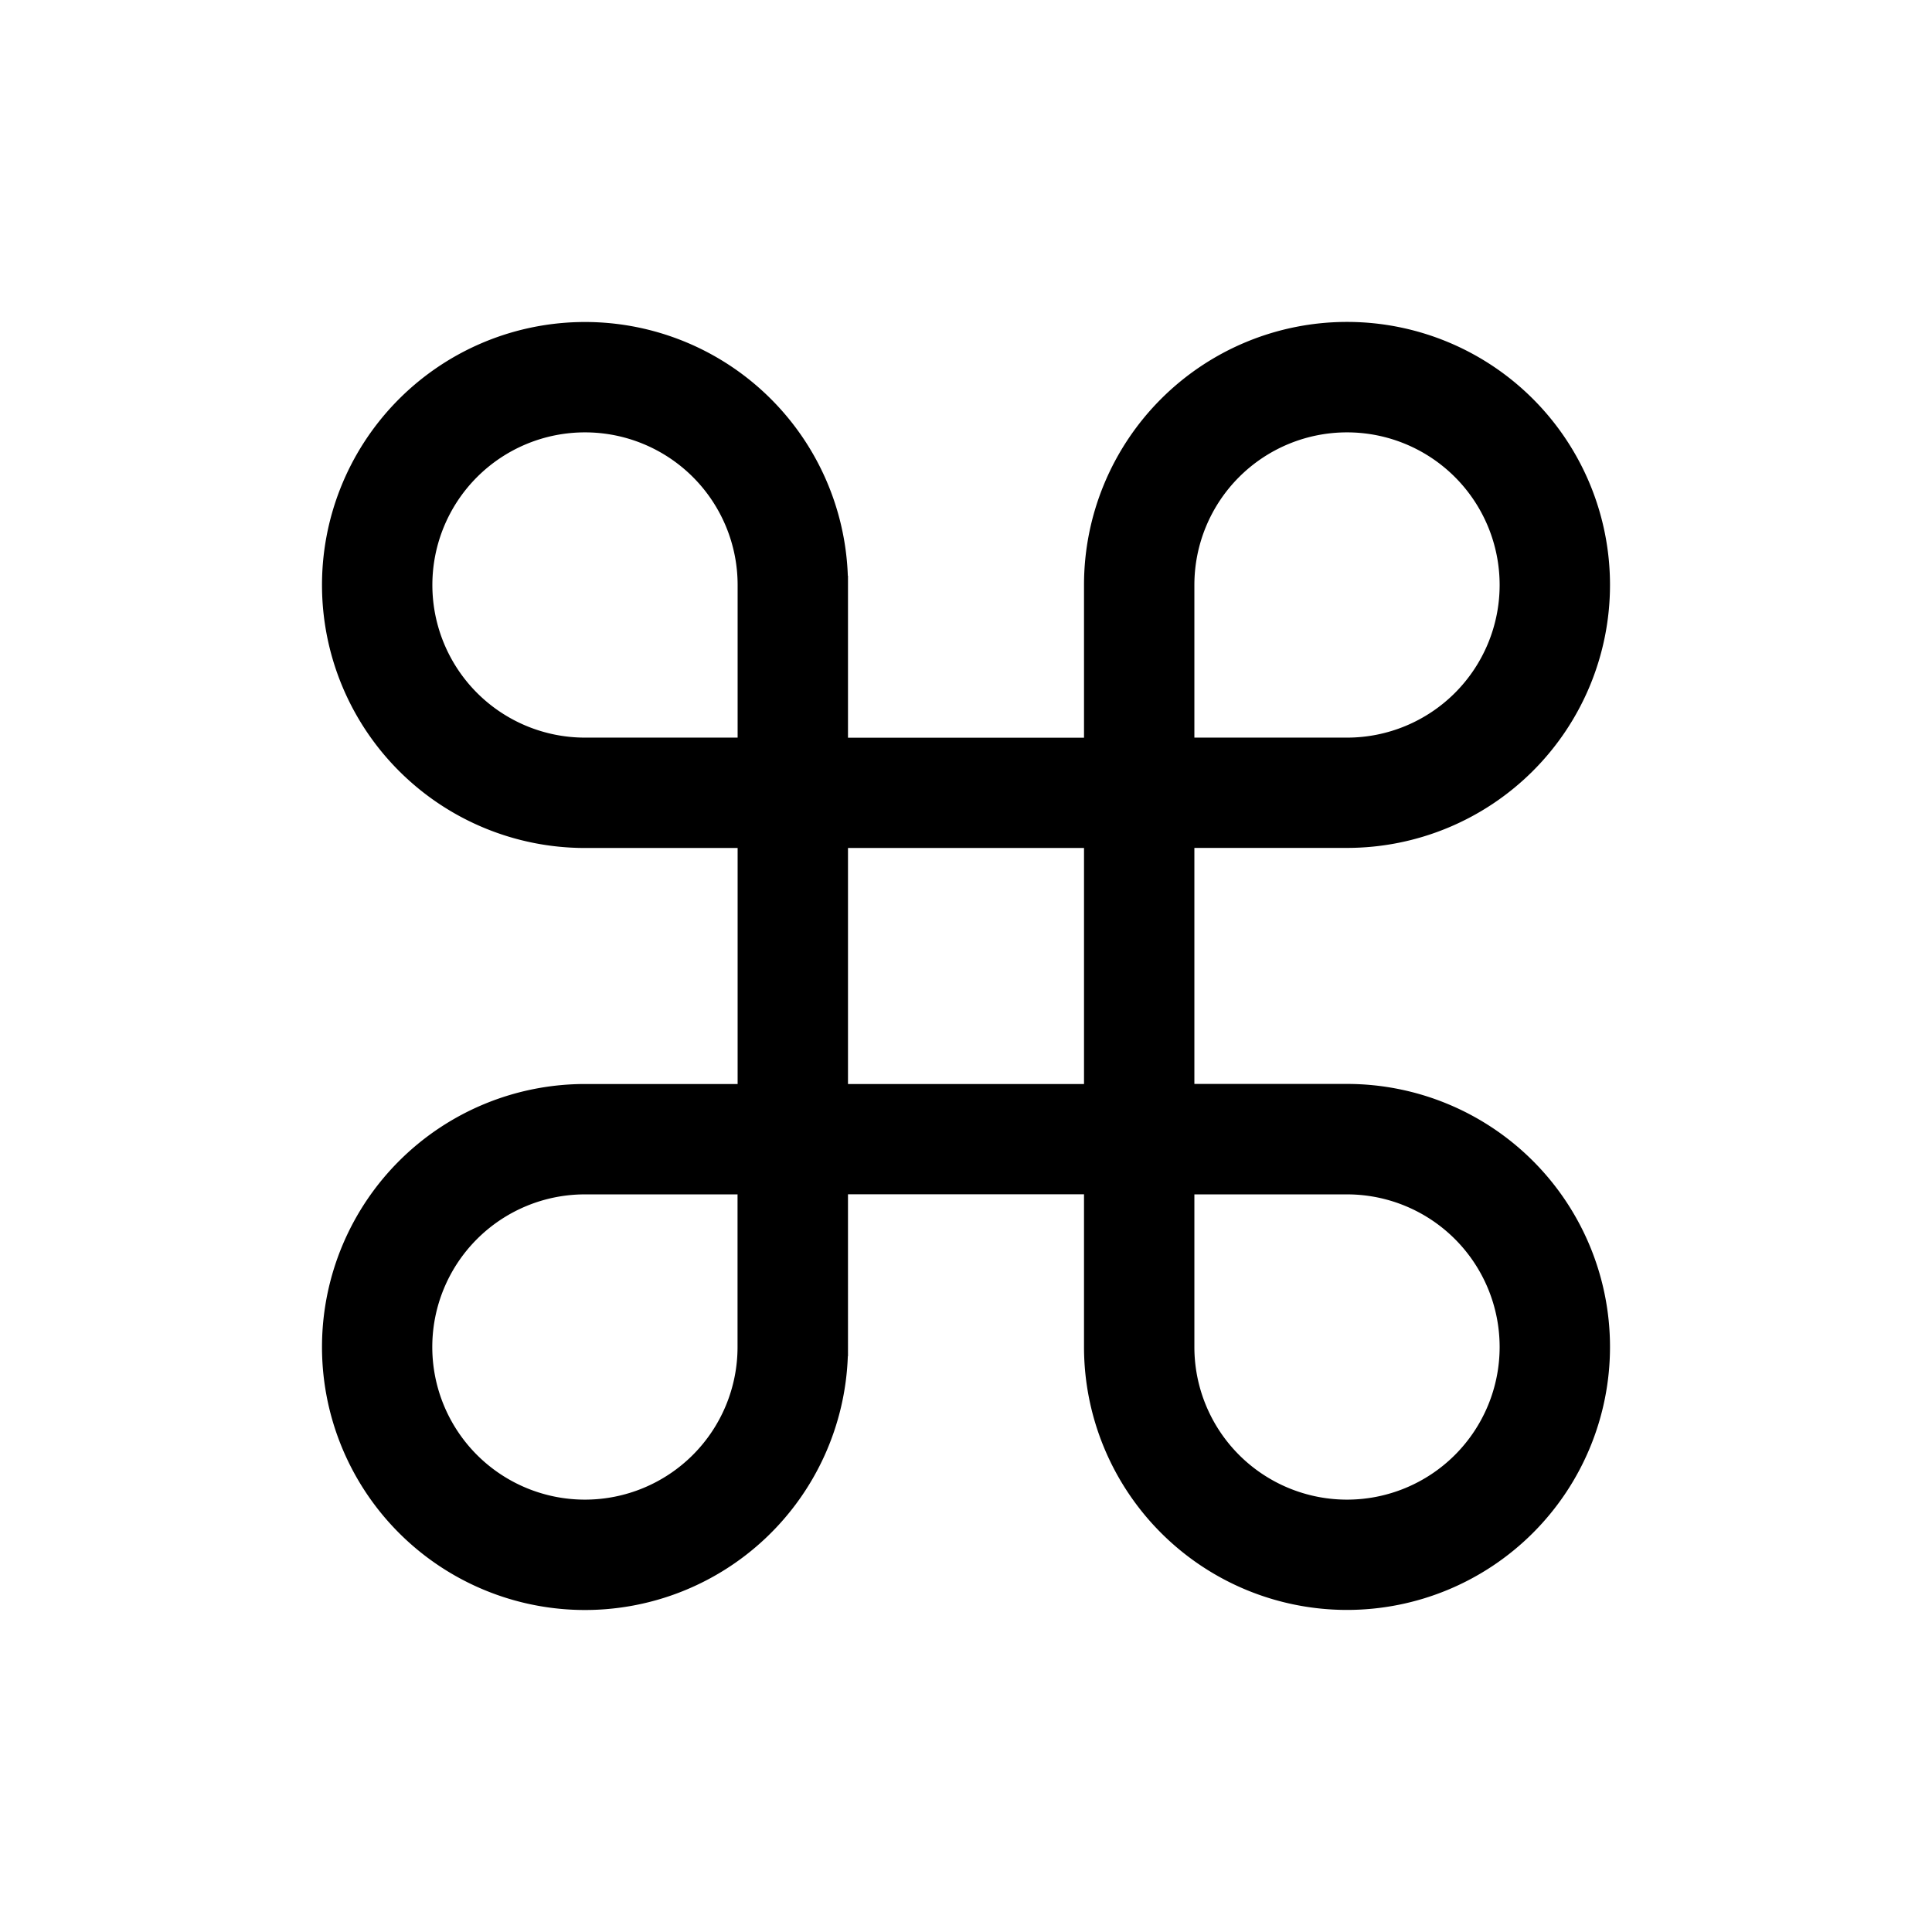 <svg width="24" height="24" viewBox="0 0 24 24" xmlns="http://www.w3.org/2000/svg">
    <g fill="none" fill-rule="evenodd">
        <path d="M0 0h24v24H0z"/>
        <path d="M7.267 5.371a1.896 1.896 0 0 0 0 3.792h1.896V7.267a1.896 1.896 0 0 0-1.896-1.896zm3.267 1.896V9.164h2.932V7.266a3.267 3.267 0 1 1 3.267 3.267h-1.896v2.932h1.896a3.267 3.267 0 1 1-3.267 3.267v-1.896h-2.932V16.847h-.002a3.267 3.267 0 1 1-3.265-3.381h1.896V10.534H7.267a3.267 3.267 0 1 1 3.265-3.382h.002V7.268zm0 3.267V13.466h2.932v-2.932h-2.932zm-1.37 4.303H7.266a1.896 1.896 0 1 0 1.896 1.896V14.836zm5.673 0v1.896a1.896 1.896 0 1 0 1.896-1.896h-1.896zm0-5.674h1.896a1.896 1.896 0 1 0-1.896-1.896v1.896z" fill="#000"/>
    </g>
</svg>
